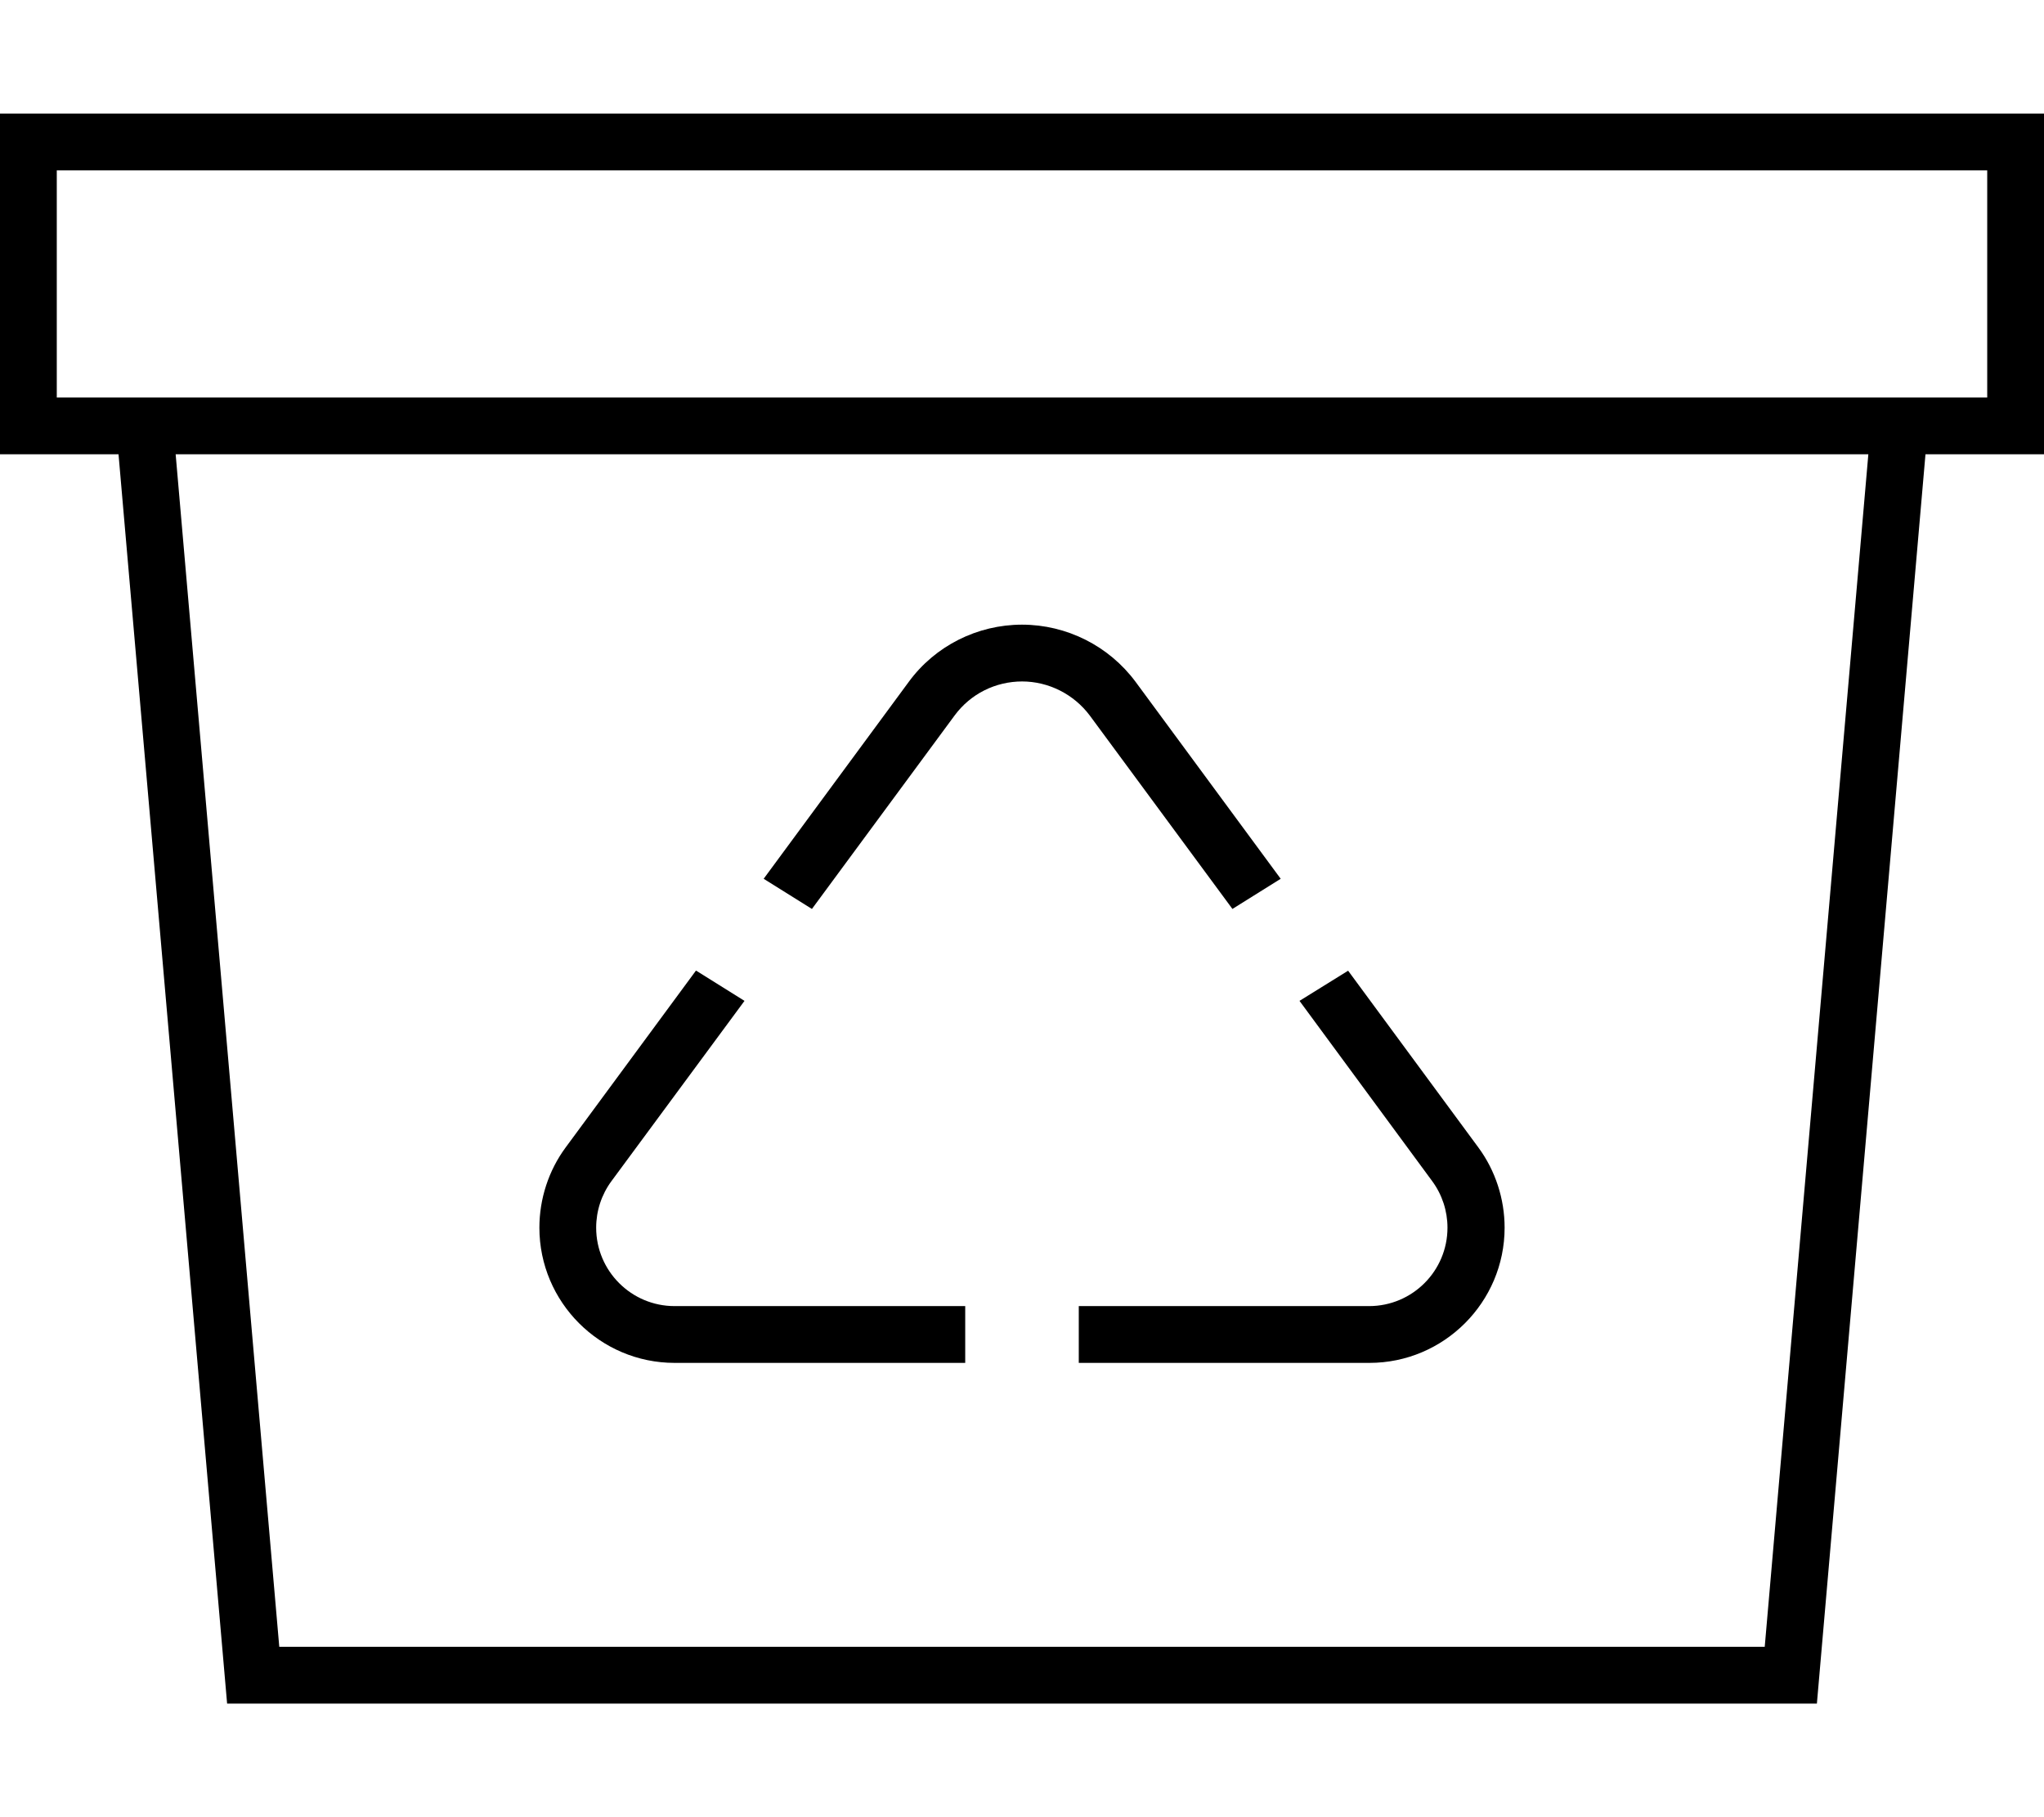 <svg xmlns="http://www.w3.org/2000/svg" viewBox="0 0 576 512" fill="currentColor"><!--! Font Awesome Pro 6.5.0 by @fontawesome - https://fontawesome.com License - https://fontawesome.com/license (Commercial License) Copyright 2023 Fonticons, Inc. --><path d="M560 48v64H544 527.9 48.1 32 16V48H560zM16 128H33.4L64 480H512l30.6-352H560h16V112 48 32H560 16 0V48v64 16H16zm33.5 0H526.5L497.3 464H78.7L49.5 128zM288 192c7.5 0 14.6 3.6 19.1 9.6l40.2 54.5 13.6-8.5-40.9-55.5C312.5 182 300.6 176 288 176s-24.5 6-31.9 16.1l-40.9 55.5 13.6 8.5 40.2-54.5c4.5-6.1 11.5-9.6 19.1-9.6zm-91.9 81.5l-36.7 49.8c-4.8 6.5-7.4 14.5-7.4 22.6c0 21 17.1 38.1 38.1 38.1H272V368H190.1c-12.2 0-22.1-9.9-22.1-22.1c0-4.7 1.5-9.3 4.3-13.1L209.8 282l-13.6-8.5zM304 384h81.9c21 0 38.1-17.1 38.1-38.1c0-8.1-2.6-16.1-7.4-22.6l-36.7-49.8L366.2 282l37.4 50.8c2.8 3.8 4.3 8.4 4.3 13.1c0 12.2-9.9 22.1-22.1 22.1H304v16z"/></svg>
